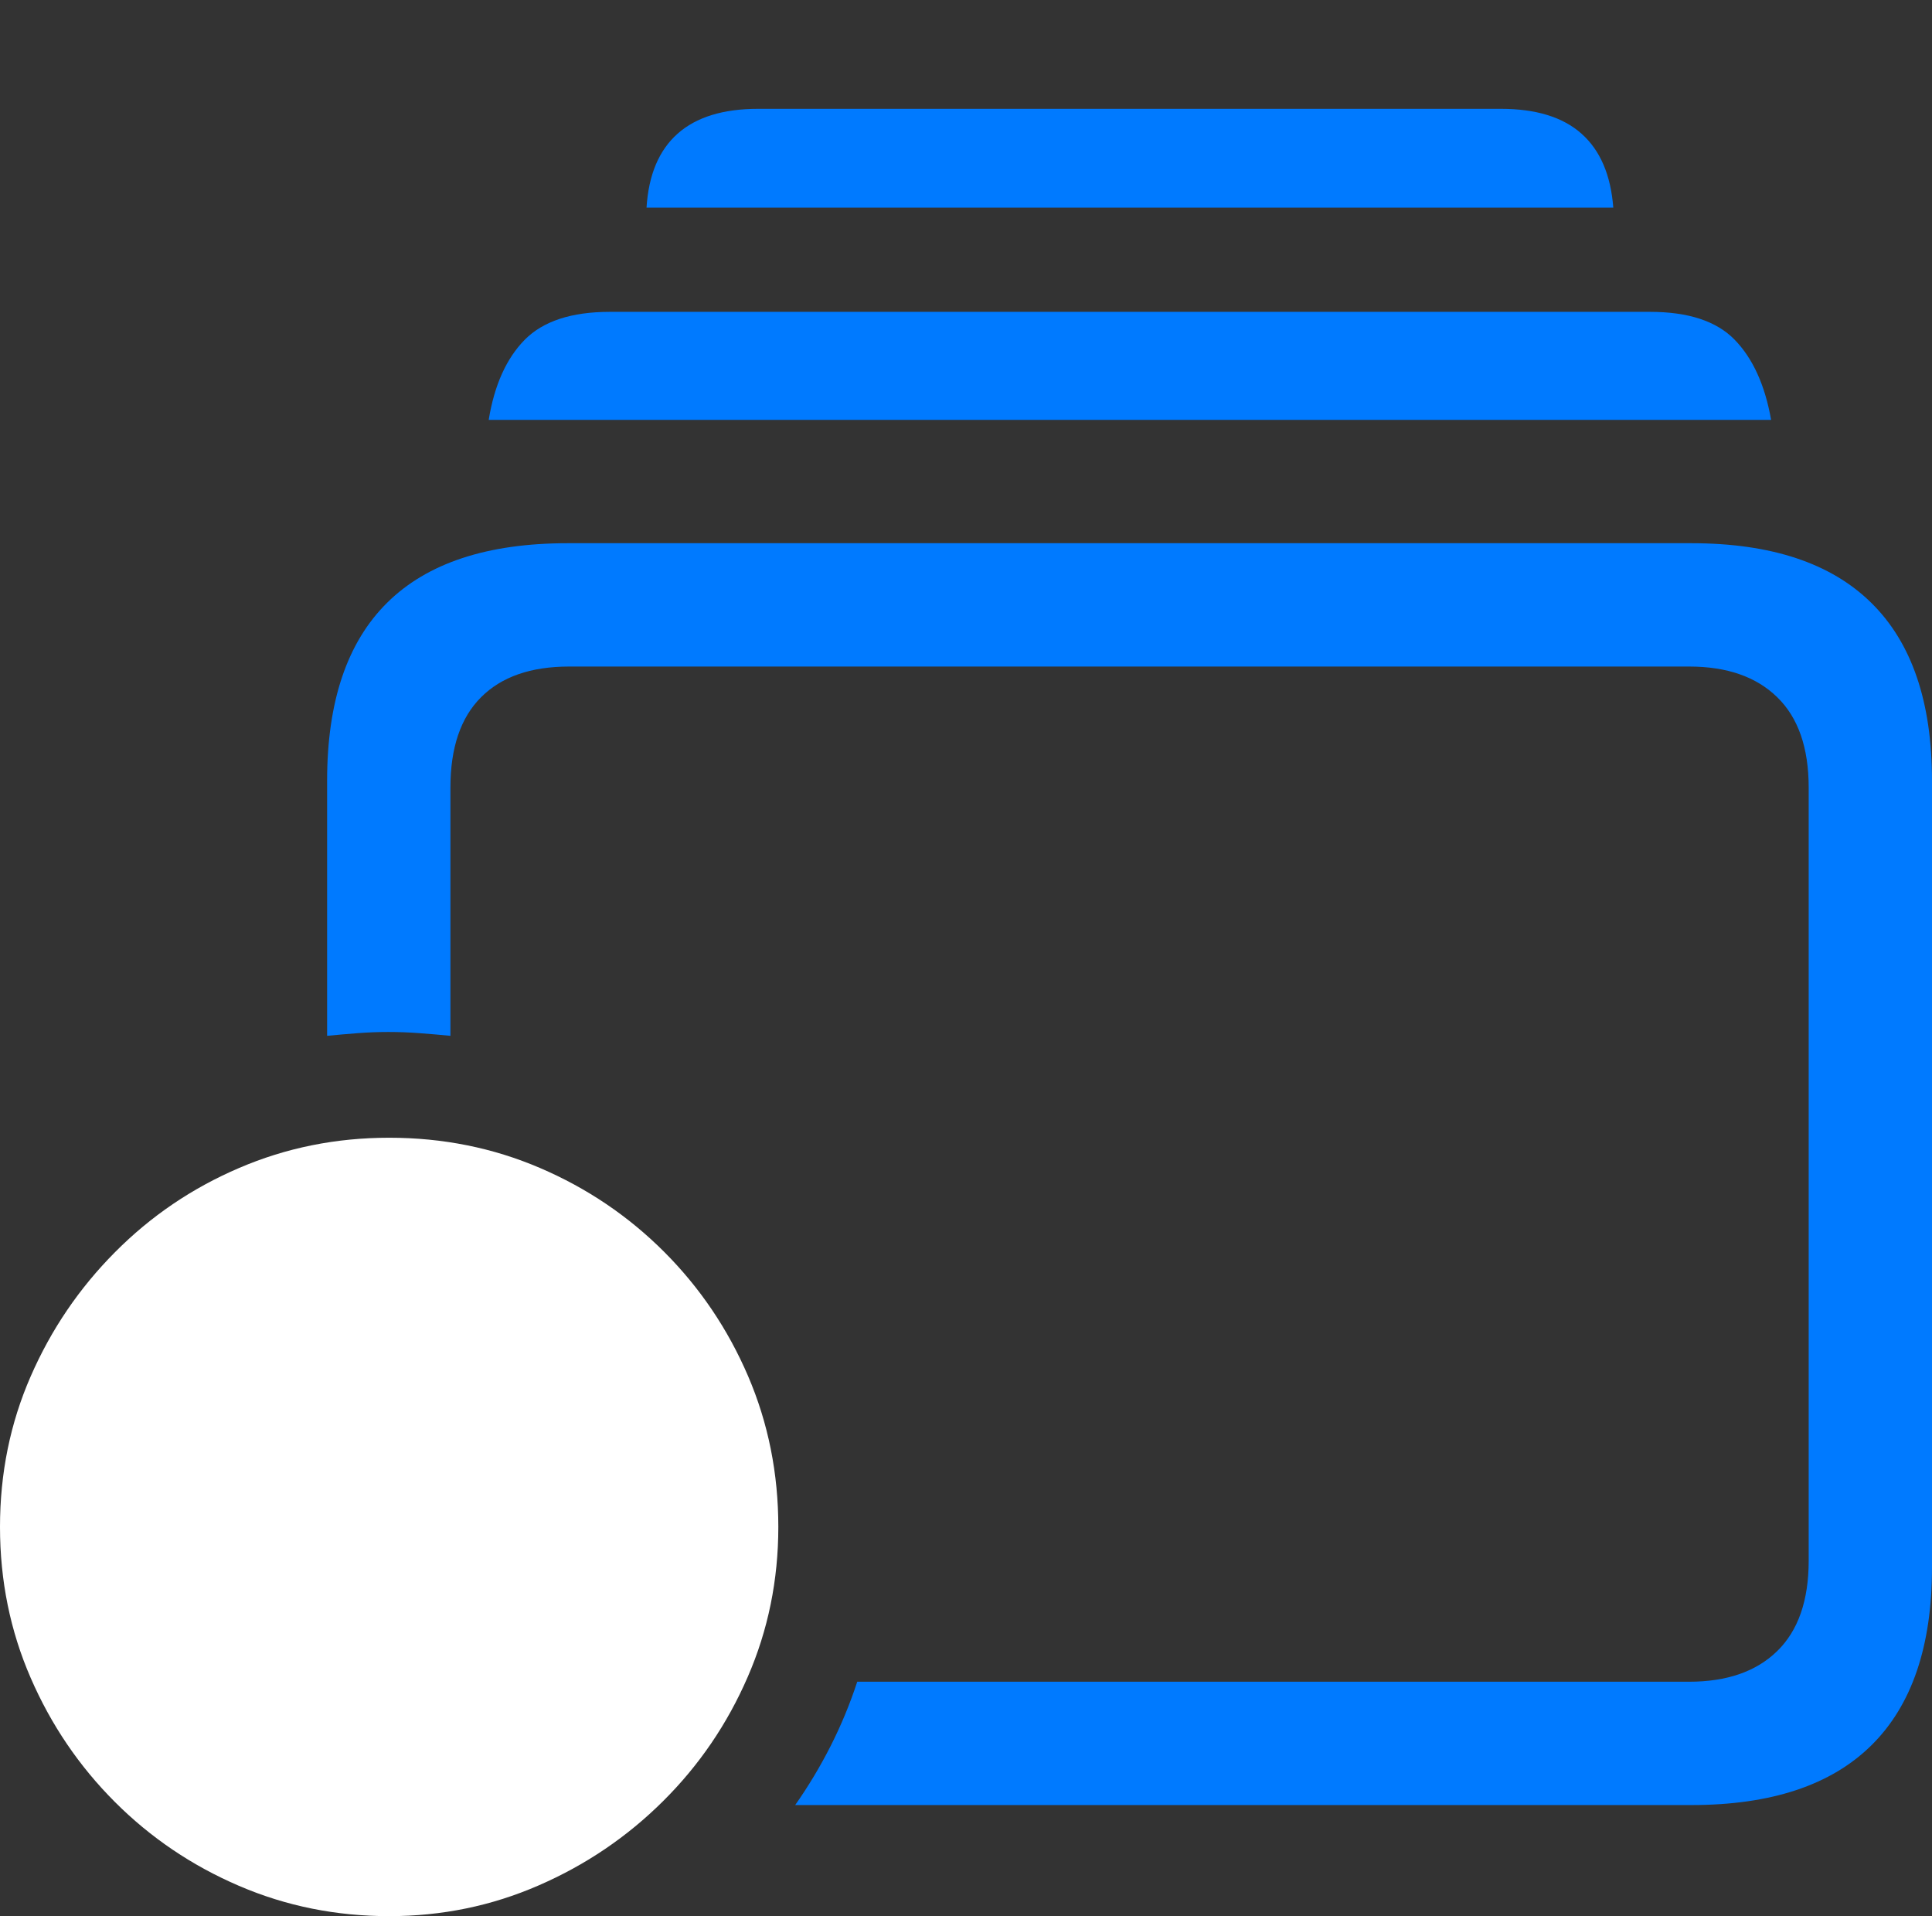 <?xml version="1.0" encoding="UTF-8"?>
<!--Generator: Apple Native CoreSVG 175.5-->
<!DOCTYPE svg
PUBLIC "-//W3C//DTD SVG 1.1//EN"
       "http://www.w3.org/Graphics/SVG/1.1/DTD/svg11.dtd">
<svg version="1.1" xmlns="http://www.w3.org/2000/svg" xmlns:xlink="http://www.w3.org/1999/xlink" width="24.629" height="24.424">
 <rect width="100%" height="100%" fill="#333333" stroke="none"/>
 <g>
  <rect height="24.424" opacity="0" width="24.629" x="0" y="0"/>
  <path d="M10.137 23.008L21.562 23.008Q23.086 23.008 23.857 22.246Q24.629 21.484 24.629 19.98L24.629 9.951Q24.629 8.447 23.857 7.686Q23.086 6.924 21.562 6.924L7.236 6.924Q5.703 6.924 4.937 7.681Q4.17 8.438 4.17 9.951L4.17 13.203Q4.365 13.184 4.561 13.169Q4.756 13.154 4.951 13.154Q5.146 13.154 5.347 13.169Q5.547 13.184 5.742 13.203L5.742 10.039Q5.742 9.277 6.133 8.887Q6.523 8.496 7.256 8.496L21.533 8.496Q22.256 8.496 22.656 8.887Q23.057 9.277 23.057 10.039L23.057 19.893Q23.057 20.654 22.656 21.045Q22.256 21.436 21.533 21.436L10.928 21.436Q10.791 21.855 10.591 22.251Q10.391 22.646 10.137 23.008ZM6.23 5.352L22.578 5.352Q22.461 4.688 22.114 4.331Q21.768 3.975 21.035 3.975L7.773 3.975Q7.041 3.975 6.689 4.331Q6.338 4.688 6.23 5.352ZM8.242 2.646L20.566 2.646Q20.518 2.021 20.161 1.704Q19.805 1.387 19.131 1.387L9.668 1.387Q8.994 1.387 8.638 1.704Q8.281 2.021 8.242 2.646Z" fill="#007aff"/>
  <path d="M4.961 24.424Q5.967 24.424 6.865 24.033Q7.764 23.643 8.452 22.959Q9.141 22.275 9.531 21.377Q9.922 20.479 9.922 19.463Q9.922 18.438 9.536 17.539Q9.15 16.641 8.467 15.957Q7.783 15.273 6.885 14.888Q5.986 14.502 4.961 14.502Q3.945 14.502 3.047 14.888Q2.148 15.273 1.465 15.962Q0.781 16.65 0.391 17.544Q0 18.438 0 19.463Q0 20.488 0.391 21.387Q0.781 22.285 1.465 22.969Q2.148 23.652 3.047 24.038Q3.945 24.424 4.961 24.424Z" fill="#ffffff"/>
  <path d="M3.35 21.436L3.35 17.48Q3.35 17.178 3.599 17.065Q3.848 16.953 4.111 17.109L7.305 19.004Q7.588 19.17 7.607 19.448Q7.627 19.727 7.363 19.883L4.111 21.797Q3.848 21.953 3.599 21.846Q3.35 21.738 3.35 21.436Z" fill="none"/>
 </g>
</svg>
